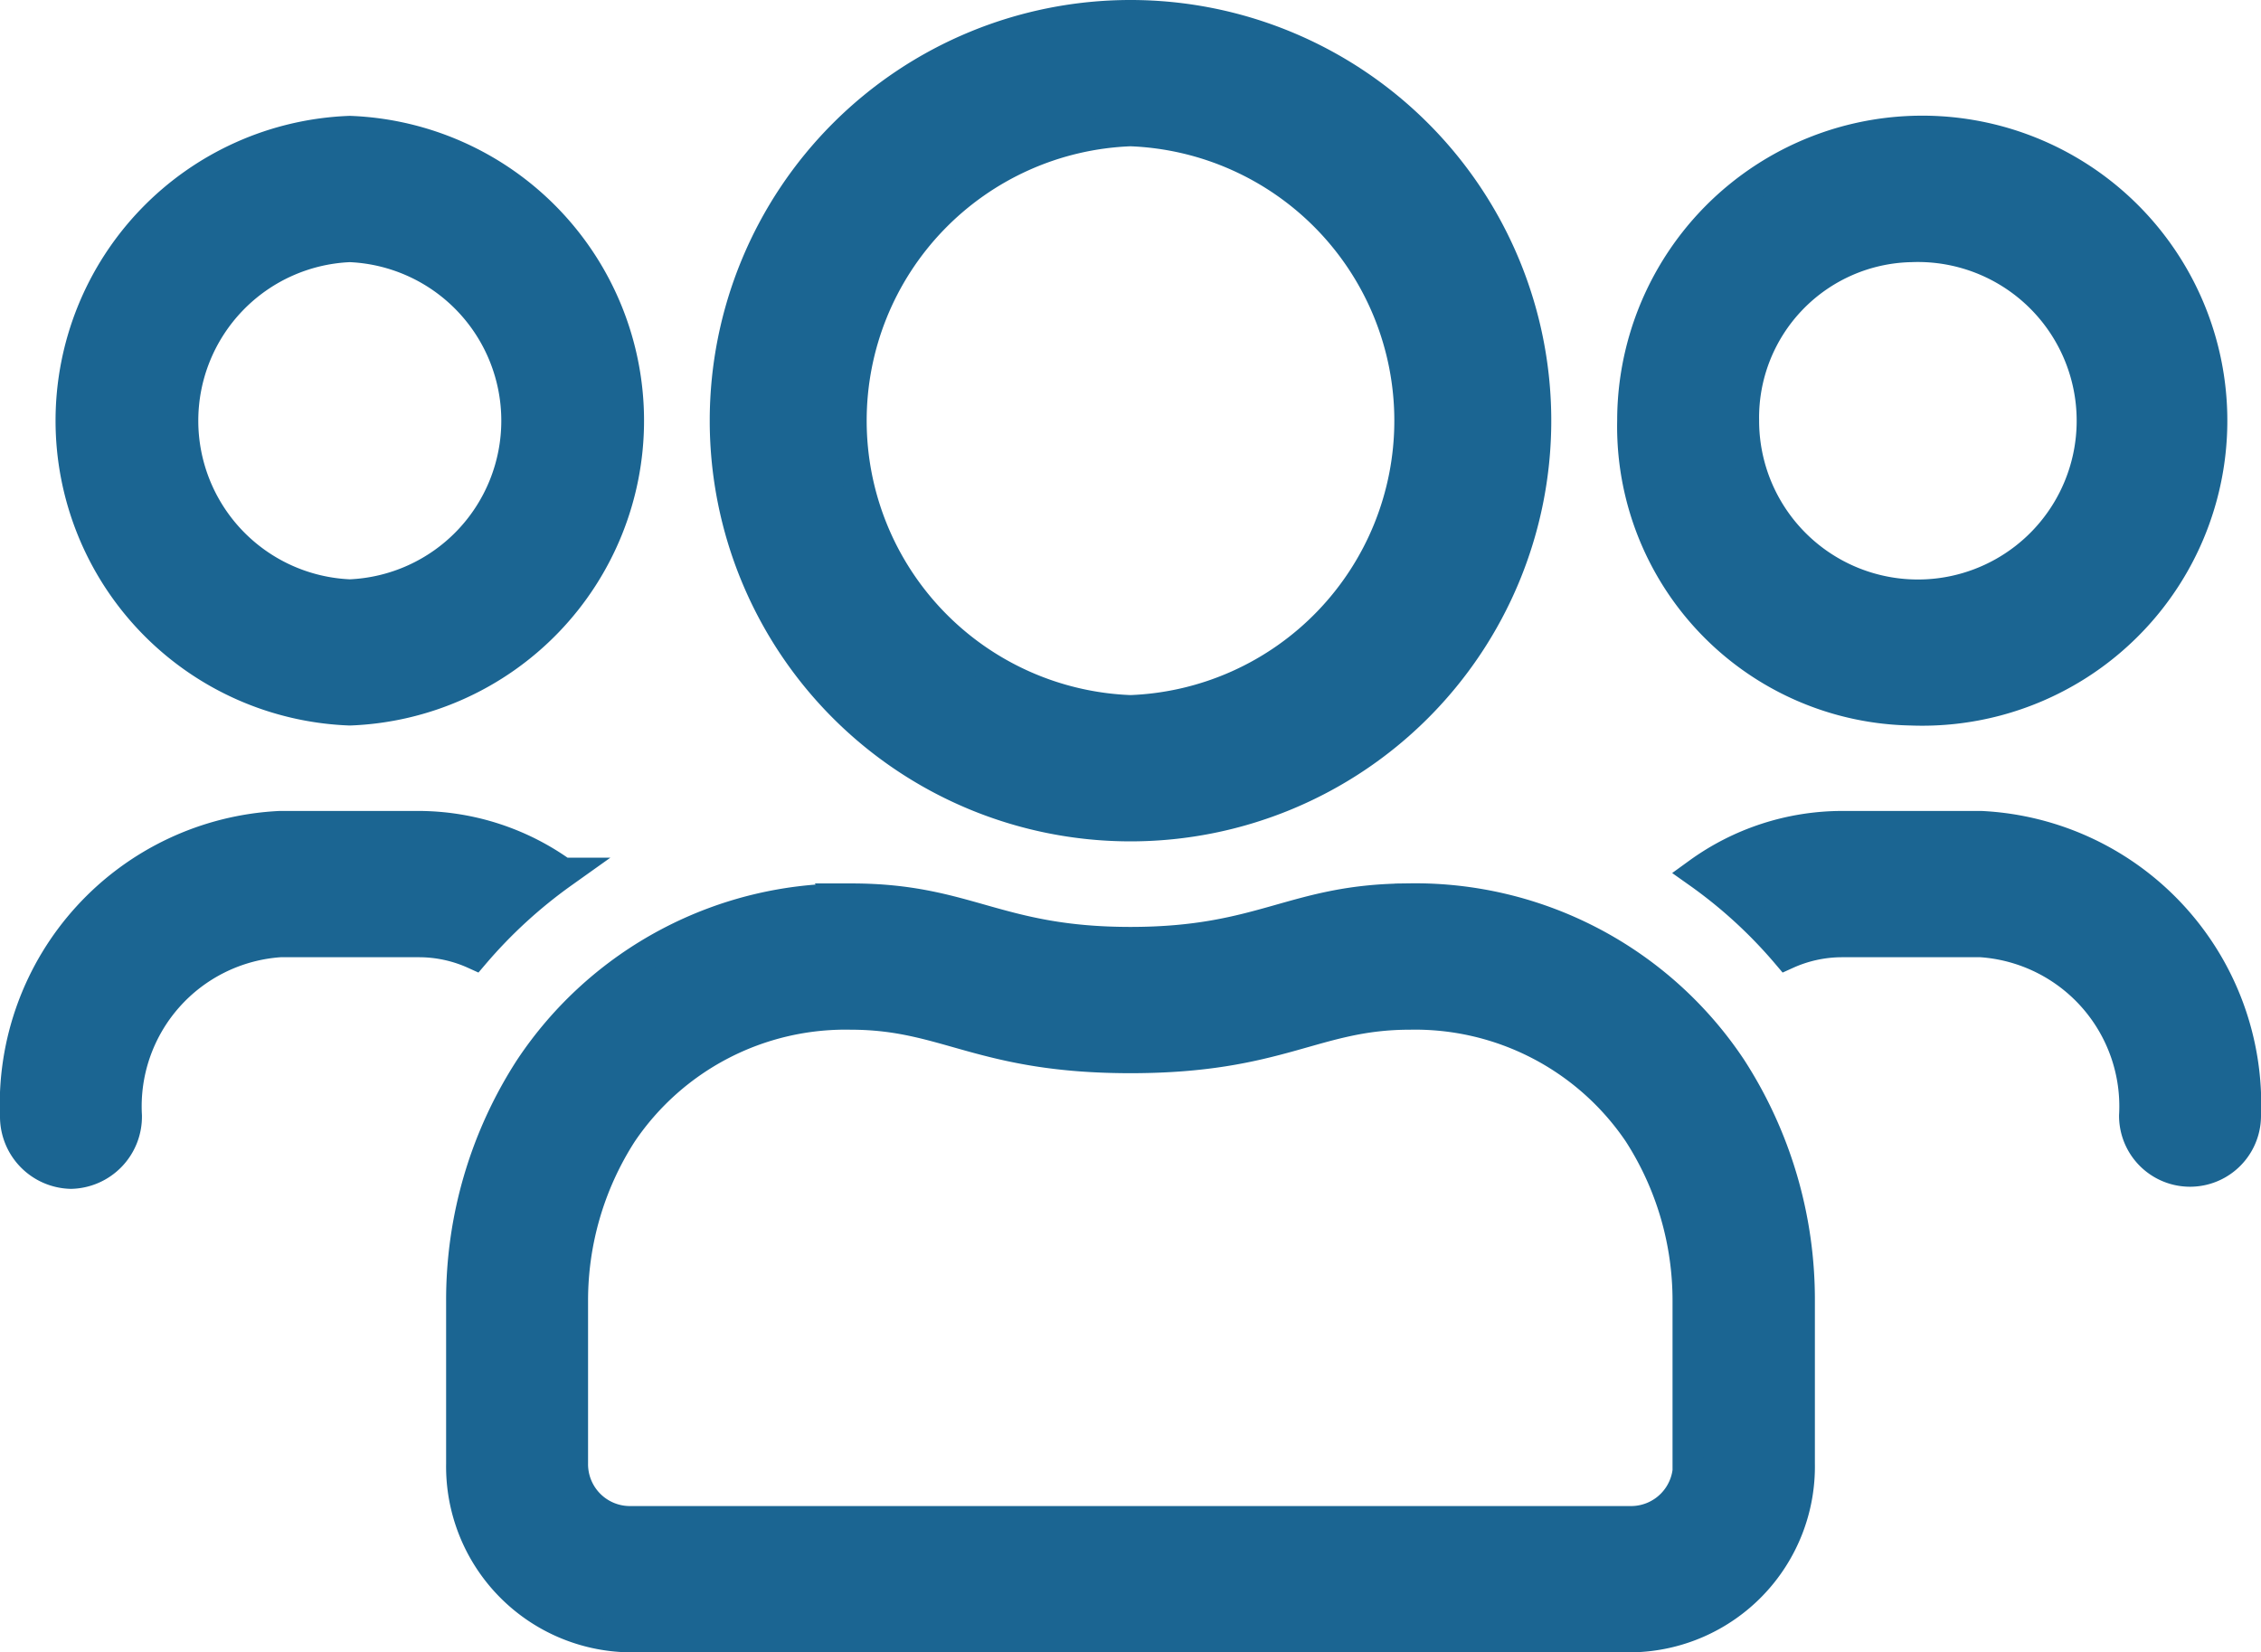<svg xmlns="http://www.w3.org/2000/svg" width="22.3" height="16.3" viewBox="0 0 22.3 16.3"><defs><style>.a{fill:#1b6592;stroke:#1b6592;stroke-width:0.3px;}</style></defs><path class="a" d="M18.7,38.857A2.859,2.859,0,1,0,15.95,36,2.8,2.8,0,0,0,18.7,38.857Zm0-4.571A1.716,1.716,0,1,1,17.05,36,1.684,1.684,0,0,1,18.7,34.286ZM11,40a4,4,0,0,0,0-8,4,4,0,0,0,0,8Zm0-6.857a2.859,2.859,0,0,1,0,5.714,2.859,2.859,0,0,1,0-5.714ZM19.388,40H18.013a2.423,2.423,0,0,0-1.413.461,4.721,4.721,0,0,1,.873.8,1.324,1.324,0,0,1,.54-.118h1.375A1.625,1.625,0,0,1,20.9,42.857a.55.55,0,1,0,1.1,0A2.747,2.747,0,0,0,19.388,40ZM3.3,38.857a2.859,2.859,0,0,0,0-5.714,2.859,2.859,0,0,0,0,5.714Zm0-4.571a1.716,1.716,0,0,1,0,3.429,1.716,1.716,0,0,1,0-3.429Zm10.453,6.429c-1.148,0-1.433.429-2.753.429s-1.605-.429-2.753-.429a3.746,3.746,0,0,0-3.173,1.675,4.206,4.206,0,0,0-.674,2.3v1.6A1.683,1.683,0,0,0,6.05,48h9.9a1.683,1.683,0,0,0,1.65-1.714v-1.6a4.206,4.206,0,0,0-.674-2.3A3.746,3.746,0,0,0,13.753,40.714ZM16.5,46.286a.563.563,0,0,1-.55.571H6.05a.563.563,0,0,1-.55-.571v-1.6a3.05,3.05,0,0,1,.485-1.657,2.659,2.659,0,0,1,2.258-1.171c.942,0,1.279.429,2.757.429s1.815-.429,2.753-.429a2.659,2.659,0,0,1,2.258,1.171,3.05,3.05,0,0,1,.485,1.657v1.6ZM5.4,40.461A2.439,2.439,0,0,0,3.988,40H2.612A2.747,2.747,0,0,0,0,42.857a.563.563,0,0,0,.55.571.563.563,0,0,0,.55-.571,1.625,1.625,0,0,1,1.512-1.714H3.988a1.324,1.324,0,0,1,.54.118,4.833,4.833,0,0,1,.873-.8Z" transform="translate(0.15 -31.85)"/></svg>